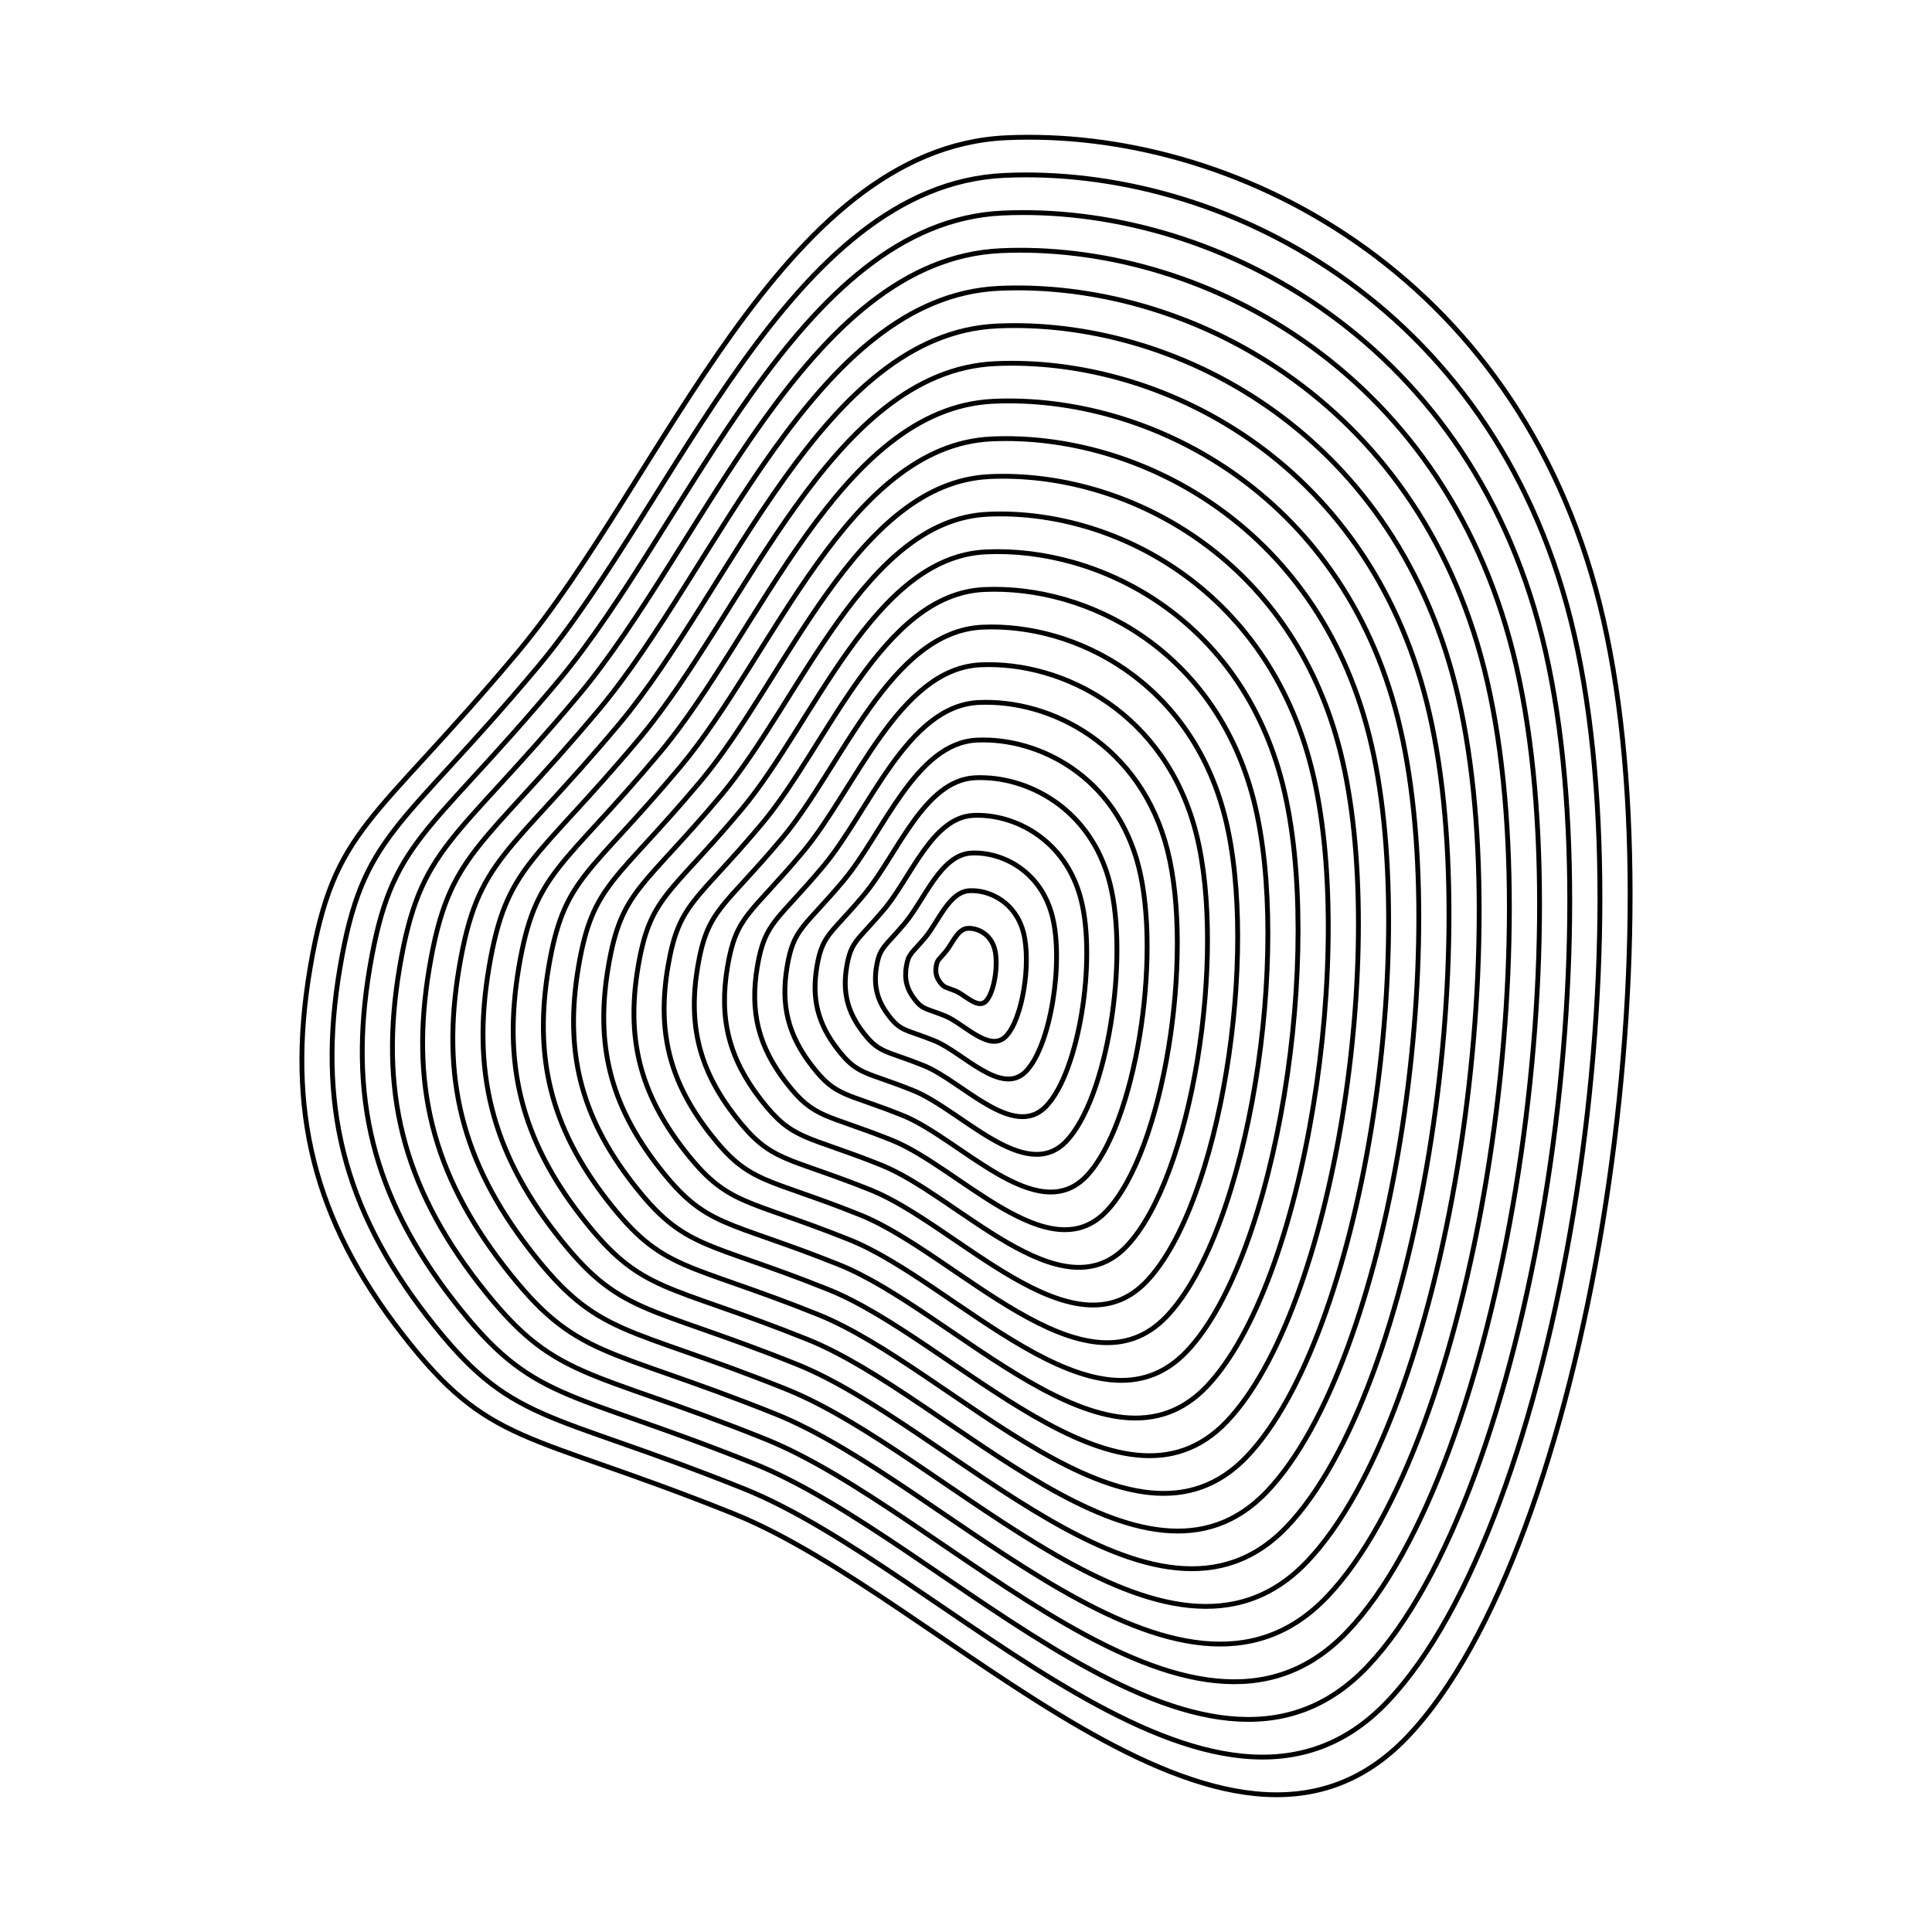 <svg xmlns="http://www.w3.org/2000/svg" version="1.1" xmlns:xlink="http://www.w3.org/1999/xlink" xmlns:svgjs="http://svgjs.dev/svgjs" viewBox="0 0 800 800"><defs><linearGradient x1="50%" y1="0%" x2="50%" y2="100%" id="uundulate-grad"><stop stop-color="hsl(162, 100%, 58%)" stop-opacity="1" offset="45%"></stop><stop stop-color="hsl(270, 73%, 53%)" stop-opacity="1" offset="100%"></stop></linearGradient></defs><g stroke-width="2" stroke="url(#uundulate-grad)" fill="none"><path d="M662.313 249.836C696.926 387.776 657.526 640.63 582.8 719.152C508.074 797.675 390.374 661.523 303.629 626.746C216.885 591.968 202.927 599.296 166.426 552.219C129.925 505.143 118.475 459.509 128.426 400.777C138.376 342.044 154.14 341.915 214.189 270.303C274.238 198.691 323.302 61.305 416.661 57.041C510.02 52.777 627.701 111.897 662.313 249.836C696.926 387.776 657.526 640.63 582.8 719.152 "></path><path d="M650.39 256.662C683.429 388.332 645.82 629.692 574.491 704.645C503.162 779.599 390.811 649.636 308.01 616.439C225.208 583.242 211.885 590.237 177.043 545.3C142.201 500.363 131.271 456.804 140.77 400.742C150.268 344.679 165.316 344.555 222.635 276.198C279.955 207.842 326.788 76.7 415.903 72.63C505.019 68.56 617.351 124.992 650.39 256.662C683.429 388.332 645.82 629.692 574.491 704.645 "></path><path d="M638.467 263.488C669.933 388.888 634.115 618.754 566.182 690.138C498.249 761.523 391.249 637.748 312.39 606.132C233.531 574.516 220.843 581.178 187.66 538.381C154.477 495.584 144.068 454.099 153.114 400.706C162.16 347.313 176.491 347.195 231.081 282.094C285.671 216.992 330.274 92.095 415.146 88.219C500.018 84.343 607.001 138.088 638.467 263.488C669.933 388.888 634.115 618.754 566.182 690.138 "></path><path d="M626.543 270.313C656.436 389.443 622.409 607.816 557.873 675.631C493.337 743.447 391.687 625.861 316.771 595.826C241.855 565.79 229.8 572.119 198.277 531.462C166.754 490.805 156.865 451.394 165.458 400.671C174.052 349.947 187.667 349.835 239.527 287.989C291.388 226.142 333.76 107.49 414.389 103.808C495.017 100.125 596.651 151.183 626.543 270.313C656.436 389.443 622.409 607.816 557.873 675.631 "></path><path d="M614.62 277.139C642.939 389.999 610.703 596.879 549.564 661.125C488.425 725.37 392.124 613.974 321.151 585.519C250.178 557.065 238.758 563.06 208.894 524.543C179.03 486.026 169.661 448.69 177.803 400.636C185.944 352.582 198.842 352.476 247.973 293.884C297.104 235.293 337.247 122.885 413.632 119.397C490.016 115.908 586.301 164.279 614.62 277.139C642.939 389.999 610.703 596.879 549.564 661.125 "></path><path d="M602.697 283.965C629.443 390.554 598.997 585.941 541.255 646.618C483.512 707.294 392.562 602.086 325.532 575.212C258.502 548.339 247.716 554.002 219.511 517.624C191.306 481.246 182.458 445.985 190.147 400.6C197.836 355.216 210.018 355.116 256.419 299.78C302.821 244.443 340.733 138.281 412.874 134.986C485.015 131.691 575.951 177.375 602.697 283.965C629.443 390.554 598.997 585.941 541.255 646.618 "></path><path d="M590.773 290.79C615.946 391.11 587.292 575.003 532.946 632.111C478.6 689.218 392.999 590.199 329.912 564.906C266.825 539.613 256.674 544.943 230.128 510.705C203.582 476.467 195.254 443.28 202.491 400.565C209.728 357.85 221.193 357.756 264.865 305.675C308.537 253.594 344.219 153.676 412.117 150.575C480.014 147.474 565.601 190.47 590.773 290.79C615.946 391.11 587.292 575.003 532.946 632.111 "></path><path d="M578.85 297.616C602.449 391.666 575.586 564.066 524.637 617.604C473.687 671.142 393.437 578.311 334.293 554.599C275.149 530.887 265.632 535.884 240.745 503.786C215.858 471.688 208.051 440.575 214.836 400.53C221.62 360.485 232.368 360.396 273.311 311.57C314.253 262.744 347.706 169.071 411.36 166.164C475.014 163.257 555.251 203.566 578.85 297.616C602.449 391.666 575.586 564.066 524.637 617.604 "></path><path d="M566.927 304.441C588.953 392.221 563.88 553.128 516.327 603.097C468.775 653.066 393.874 566.424 338.673 544.293C283.472 522.161 274.59 526.825 251.362 496.867C228.134 466.909 220.848 437.87 227.18 400.494C233.512 363.119 243.544 363.037 281.757 317.465C319.97 271.894 351.192 184.466 410.602 181.753C470.013 179.04 544.901 216.661 566.927 304.441C588.953 392.221 563.88 553.128 516.327 603.097 "></path><path d="M555.003 311.267C575.456 392.777 552.175 542.19 508.018 588.59C463.862 634.99 394.312 554.536 343.054 533.986C291.795 513.436 283.548 517.766 261.979 489.948C240.41 462.13 233.644 435.165 239.524 400.459C245.404 365.753 254.719 365.677 290.203 323.361C325.686 281.045 354.678 199.862 409.845 197.342C465.012 194.823 534.551 229.757 555.003 311.267C575.456 392.777 552.175 542.19 508.018 588.59 "></path><path d="M543.08 318.093C561.96 393.333 540.469 531.252 499.709 574.083C458.95 616.914 394.749 542.649 347.434 523.679C300.119 504.71 292.506 508.707 272.596 483.029C252.686 457.35 246.441 432.46 251.868 400.424C257.296 368.388 265.895 368.317 298.649 329.256C331.403 290.195 358.164 215.257 409.088 212.931C460.011 210.606 524.201 242.853 543.08 318.093C561.96 393.333 540.469 531.252 499.709 574.083 "></path><path d="M531.157 324.918C548.463 393.888 528.763 520.315 491.4 559.576C454.037 598.837 395.187 530.762 351.815 513.373C308.442 495.984 301.463 499.648 283.213 476.11C264.963 452.571 259.237 429.755 264.213 400.388C269.188 371.022 277.07 370.957 307.095 335.151C337.119 299.346 361.651 230.652 408.33 228.52C455.01 226.388 513.851 255.948 531.157 324.918C548.463 393.888 528.763 520.315 491.4 559.576 "></path><path d="M519.233 331.744C534.966 394.444 517.057 509.377 483.091 545.069C449.125 580.761 395.624 518.874 356.195 503.066C316.766 487.258 310.421 490.589 293.83 469.191C277.239 447.792 272.034 427.05 276.557 400.353C281.08 373.656 288.246 373.598 315.541 341.047C342.836 308.496 365.137 246.047 407.573 244.109C450.009 242.171 503.5 269.044 519.233 331.744C534.966 394.444 517.057 509.377 483.091 545.069 "></path><path d="M507.31 338.569C521.47 394.999 505.352 498.439 474.782 530.562C444.212 562.685 396.062 506.987 360.576 492.76C325.089 478.532 319.379 481.53 304.447 462.272C289.515 443.013 284.831 424.345 288.901 400.318C292.972 376.291 299.421 376.238 323.987 346.942C348.552 317.646 368.623 261.443 406.816 259.698C445.008 257.954 493.15 282.139 507.31 338.569C521.47 394.999 505.352 498.439 474.782 530.562 "></path><path d="M495.387 345.395C507.973 395.555 493.646 487.502 466.473 516.055C439.3 544.609 396.5 495.099 364.956 482.453C333.413 469.806 328.337 472.471 315.064 455.352C301.791 438.234 297.627 421.64 301.246 400.282C304.864 378.925 310.596 378.878 332.432 352.837C354.268 326.797 372.11 276.838 406.058 275.287C440.007 273.737 482.8 295.235 495.387 345.395C507.973 395.555 493.646 487.502 466.473 516.055 "></path><path d="M483.463 352.221C494.476 396.111 481.94 476.564 458.164 501.548C434.387 526.533 396.937 483.212 369.337 472.146C341.736 461.081 337.295 463.412 325.681 448.433C314.067 433.454 310.424 418.935 313.59 400.247C316.756 381.56 321.772 381.518 340.878 358.733C359.985 335.947 375.596 292.233 405.301 290.877C435.006 289.52 472.45 308.331 483.463 352.221C494.476 396.111 481.94 476.564 458.164 501.548 "></path><path d="M471.54 359.046C480.98 396.666 470.234 465.626 449.855 487.042C429.475 508.457 397.375 471.324 373.717 461.84C350.059 452.355 346.253 454.353 336.298 441.514C326.343 428.675 323.22 416.23 325.934 400.212C328.648 384.194 332.947 384.159 349.324 364.628C365.701 345.098 379.082 307.628 404.544 306.466C430.005 305.303 462.1 321.426 471.54 359.046C480.98 396.666 470.234 465.626 449.855 487.042 "></path><path d="M459.617 365.872C467.483 397.222 458.529 454.689 441.546 472.535C424.562 490.381 397.812 459.437 378.098 451.533C358.383 443.629 355.211 445.295 346.915 434.595C338.619 423.896 336.017 413.525 338.279 400.177C340.54 386.828 344.123 386.799 357.77 370.523C371.418 354.248 382.569 323.024 403.787 322.055C425.005 321.086 451.75 334.522 459.617 365.872C467.483 397.222 458.529 454.689 441.546 472.535 "></path><path d="M447.693 372.698C453.987 397.778 446.823 443.751 433.236 458.028C419.65 472.305 398.25 447.55 382.478 441.226C366.706 434.903 364.169 436.236 357.532 427.676C350.896 419.117 348.814 410.82 350.623 400.141C352.432 389.463 355.298 389.439 366.216 376.419C377.134 363.398 386.055 338.419 403.029 337.644C420.004 336.868 441.4 347.618 447.693 372.698C453.987 397.778 446.823 443.751 433.236 458.028 "></path><path d="M435.77 379.523C440.49 398.333 435.117 432.813 424.927 443.521C414.737 454.228 398.687 435.662 386.859 430.92C375.03 426.177 373.126 427.177 368.149 420.757C363.172 414.338 361.61 408.115 362.967 400.106C364.324 392.097 366.474 392.079 374.662 382.314C382.851 372.549 389.541 353.814 402.272 353.233C415.003 352.651 431.05 360.713 435.77 379.523C440.49 398.333 435.117 432.813 424.927 443.521 "></path><path d="M423.847 386.349C426.993 398.889 423.411 421.875 416.618 429.014C409.825 436.152 399.125 423.775 391.239 420.613C383.353 417.452 382.084 418.118 378.766 413.838C375.448 409.558 374.407 405.41 375.311 400.071C376.216 394.731 377.649 394.72 383.108 388.209C388.567 381.699 393.027 369.21 401.515 368.822C410.002 368.434 420.7 373.809 423.847 386.349C426.993 398.889 423.411 421.875 416.618 429.014 "></path><path d="M411.923 393.174C413.497 399.444 411.706 410.938 408.309 414.507C404.912 418.076 399.562 411.887 395.62 410.307C391.677 408.726 391.042 409.059 389.383 406.919C387.724 404.779 387.203 402.705 387.656 400.035C388.108 397.366 388.825 397.36 391.554 394.105C394.284 390.85 396.514 384.605 400.757 384.411C405.001 384.217 410.35 386.904 411.923 393.174C413.497 399.444 411.706 410.938 408.309 414.507 "></path></g></svg>